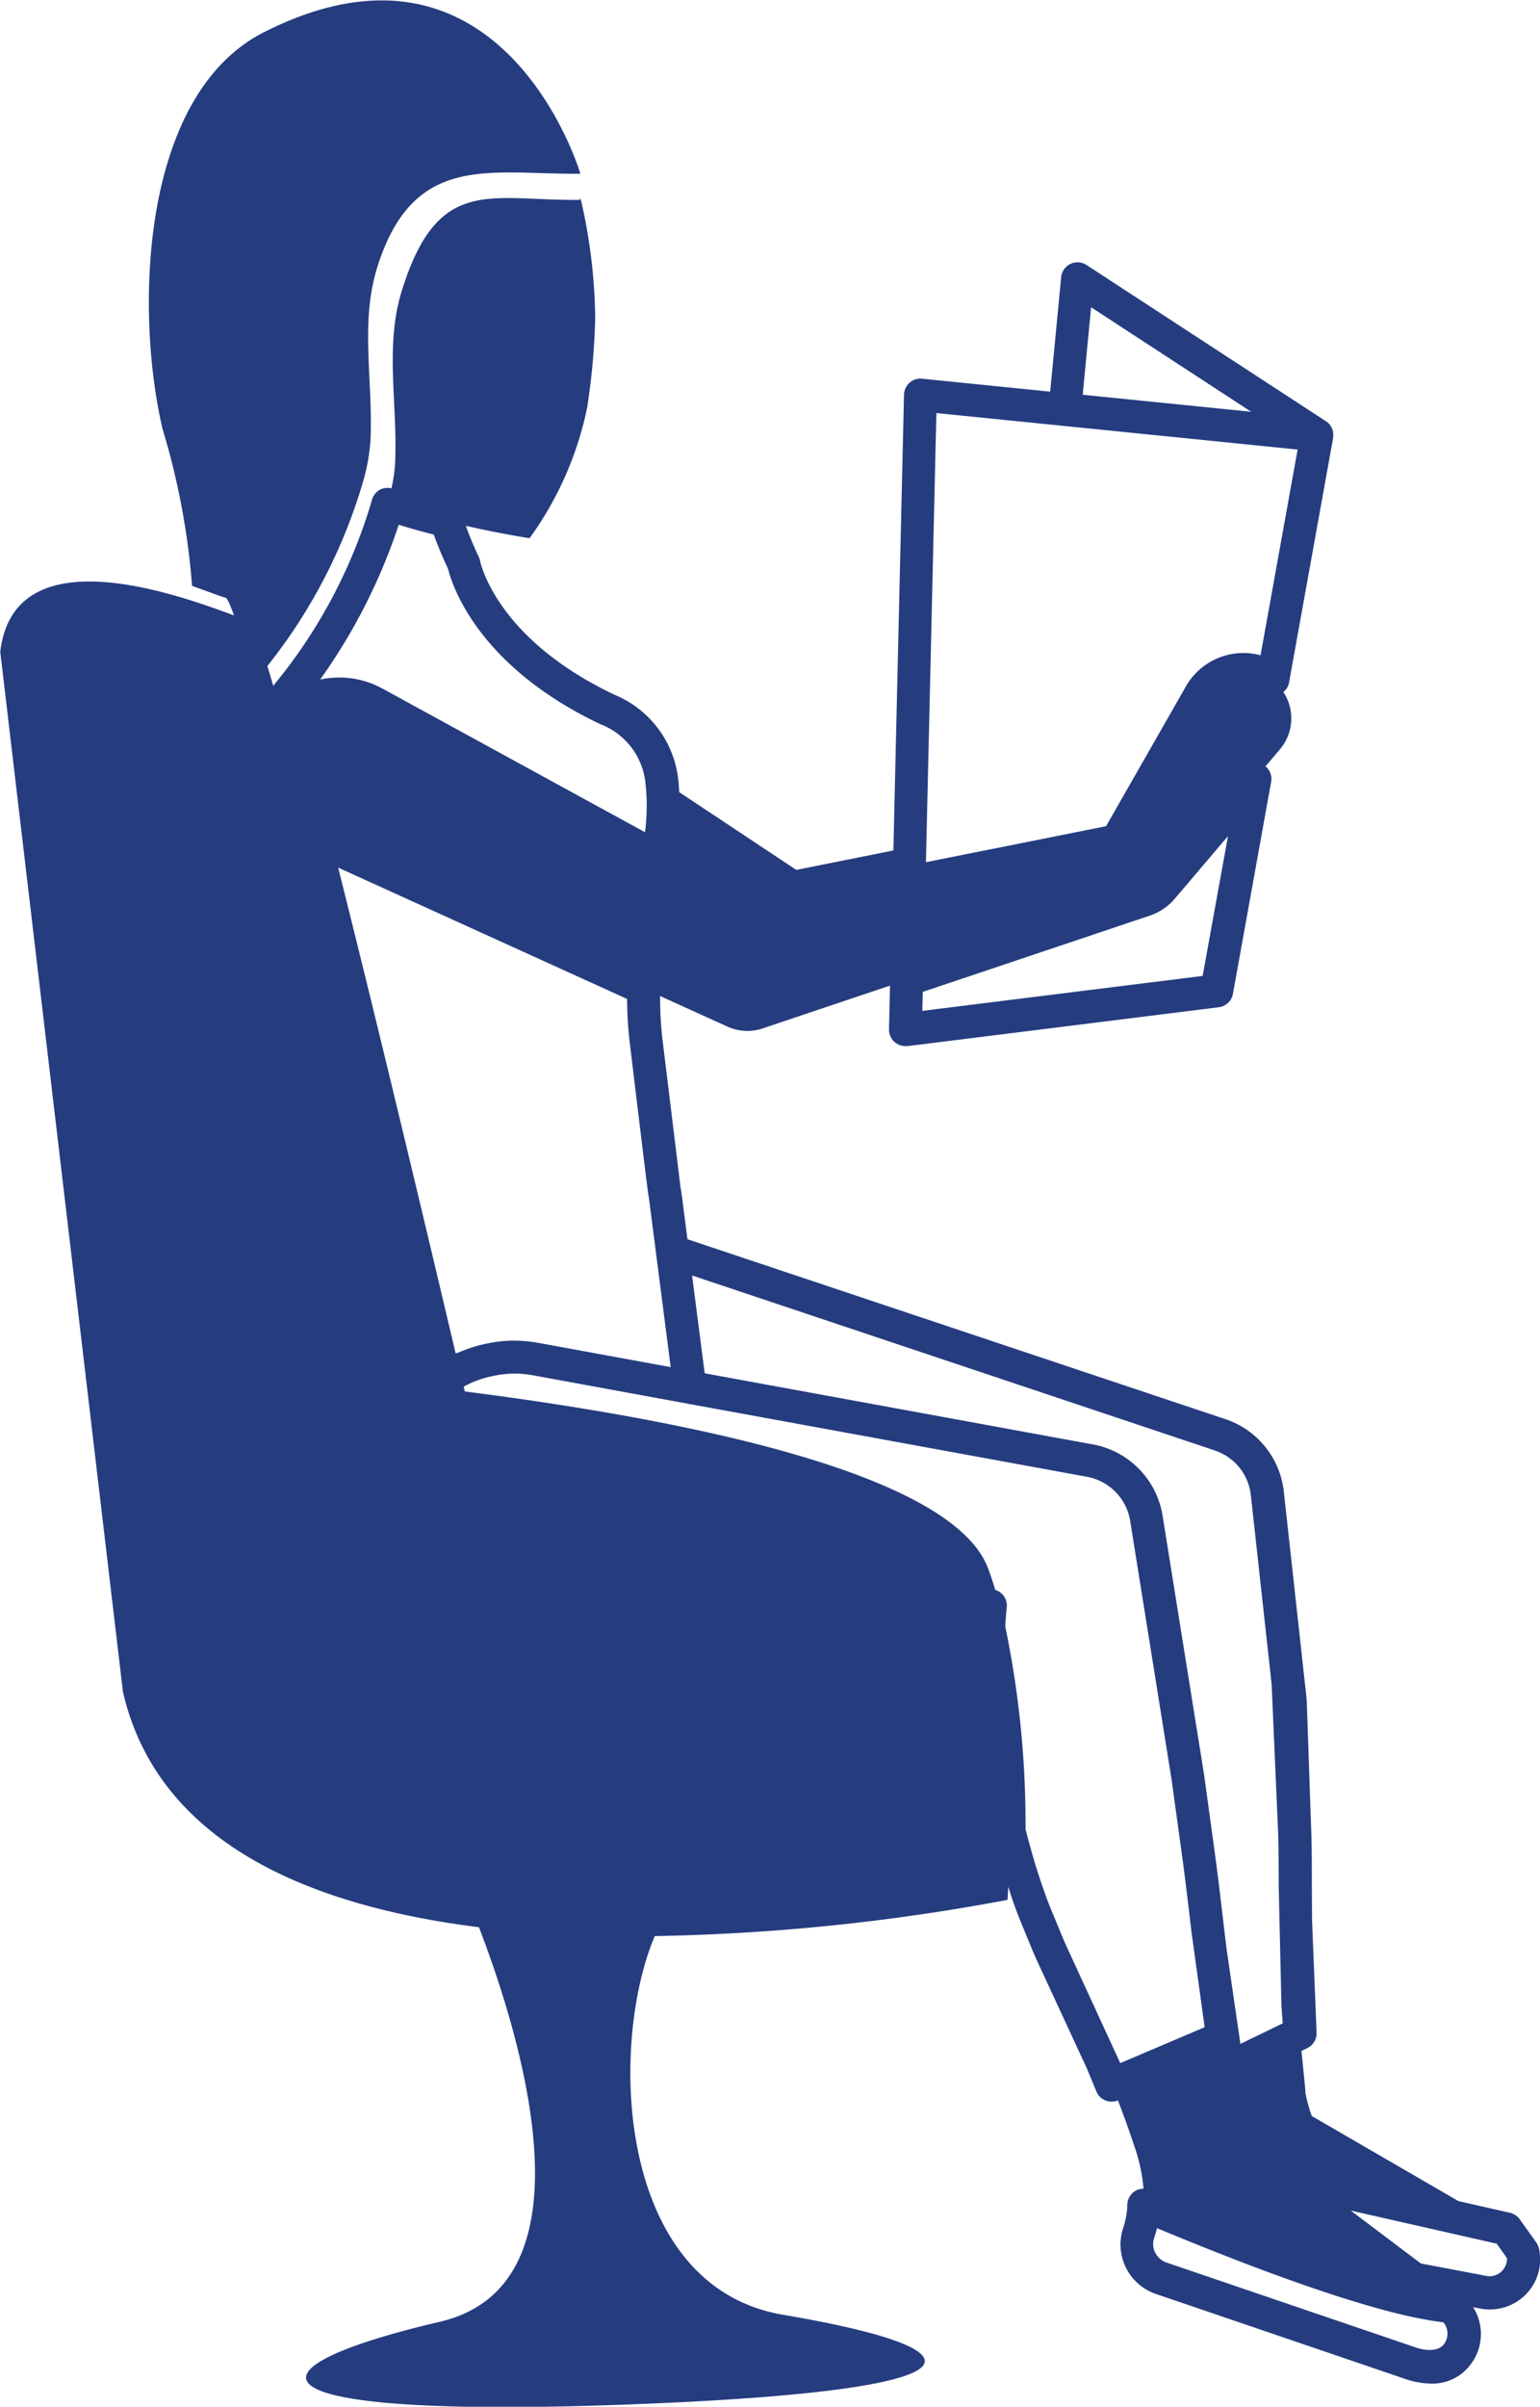 <svg xmlns="http://www.w3.org/2000/svg" width="46.782" height="73.085" viewBox="0 0 46.782 73.085">
  <path id="Sit_Back_Relax" data-name="Sit Back &amp; Relax" d="M197.366,294.079a.5.5,0,0,0-.081-.184l-.5-.7a.509.509,0,0,0-.3-.2l-1.563-.354-4.454-2.582a2.59,2.59,0,0,1-.089-.27c-.03-.105-.059-.205-.08-.311l-.03-.139v.021l0-.037v-.009l0-.017v0l0-.05-.116-1.167.178-.086a.5.5,0,0,0,.28-.486l-.137-3.409-.006-.989c0-.533,0-1.067-.015-1.605l-.139-4.033c0-.007-.006-.093-.007-.1l-.692-6.29a2.619,2.619,0,0,0-1.762-2.183L171.5,263.432l-.139-1.086c-.018-.17-.045-.339-.074-.51l-.549-4.5a10.913,10.913,0,0,1-.068-1.289l1.889.858.158.071a1.459,1.459,0,0,0,1.07.054l3.867-1.3-.031,1.327a.5.5,0,0,0,.5.511l.062,0,9.456-1.18a.5.5,0,0,0,.43-.407l1.161-6.442a.494.494,0,0,0-.172-.467l.435-.512a1.451,1.451,0,0,0,.108-1.744.484.484,0,0,0,.17-.275l1.341-7.438c0-.012,0-.024,0-.037a.5.5,0,0,0,0-.128.392.392,0,0,0-.01-.058.484.484,0,0,0-.073-.156l-.005-.011h0a.5.5,0,0,0-.125-.117l-7.277-4.748a.5.5,0,0,0-.771.371l-.334,3.475-3.89-.393a.492.492,0,0,0-.381.122.506.506,0,0,0-.169.363l-.323,13.84-2.949.591-3.557-2.361c-.008-.142-.014-.285-.034-.423a3.16,3.16,0,0,0-1.927-2.533c-3.564-1.687-4.069-3.973-4.088-4.066a.5.5,0,0,0-.04-.122c-.159-.334-.285-.646-.393-.944,1.1.251,1.937.376,1.937.376a10.324,10.324,0,0,0,1.747-3.954,20.735,20.735,0,0,0,.246-2.752,16.759,16.759,0,0,0-.424-3.525c-.009-.036-.024-.069-.034-.1-.005.019,0,.038-.009.058-2.744.032-4.306-.764-5.406,2.753-.532,1.7-.118,3.463-.207,5.274a5.114,5.114,0,0,1-.109.733.494.494,0,0,0-.344.038.5.5,0,0,0-.248.311,15.779,15.779,0,0,1-3,5.646c-.063-.219-.122-.417-.178-.6a16.345,16.345,0,0,0,2.913-5.619,6,6,0,0,0,.218-1.213c.089-1.811-.325-3.576.207-5.274,1.1-3.517,3.425-2.812,6.17-2.844,0-.02-2.367-7.956-9.605-4.3-3.736,1.886-3.938,8.381-3.091,12.037a22.218,22.218,0,0,1,.9,4.779c.508.18.883.328,1.018.36.051.013.139.207.256.537-.152-.056-.324-.12-.524-.191-2.013-.715-6.2-1.954-6.576,1.3l3.726,31.574c1.059,4.605,5.689,6.512,10.816,7.152,1.368,3.571,3.527,10.876-1.184,11.98-6.272,1.47-5.933,2.938,5.555,2.519s11.064-1.679,4.869-2.73c-5.064-.858-5.309-8.173-3.9-11.5a63.447,63.447,0,0,0,10.717-1.1s.01-.146.022-.4c.056.174.111.355.171.521.1.285.214.564.33.841l.179.437c.112.274.236.542.36.81l1.347,2.909.29.7a.491.491,0,0,0,.272.272.5.5,0,0,0,.381,0l.035.086c.16.42.312.84.45,1.261a5.186,5.186,0,0,1,.29,1.293c0,.015,0,.029,0,.044a.474.474,0,0,0-.258.073.5.5,0,0,0-.23.4,2.428,2.428,0,0,1-.12.7,1.586,1.586,0,0,0,.99,2.021l7.547,2.572a2.508,2.508,0,0,0,.809.149,1.433,1.433,0,0,0,1.2-.579,1.524,1.524,0,0,0,.3-1.139,1.5,1.5,0,0,0-.222-.6l.218.041a1.586,1.586,0,0,0,.291.027,1.534,1.534,0,0,0,1.329-.769A1.511,1.511,0,0,0,197.366,294.079Zm-10.1-24.318.262.089a1.612,1.612,0,0,1,1.086,1.344l.633,5.758.2,4.58c.011.528.013,1.057.015,1.585l.083,3.6.038.527-1.285.623-.421-2.888-.075-.627c-.079-.673-.158-1.345-.246-2.023l-.362-2.64-1.261-7.866a2.624,2.624,0,0,0-2.109-2.159l-11.8-2.161-.383-2.97Zm-21.054-3.25h0a4.118,4.118,0,0,0-.8.088c-.071.014-.141.031-.211.049a4.082,4.082,0,0,0-.642.219c-.032.014-.068.019-.1.034-1.033-4.38-2.416-10.171-3.57-14.754l8.778,3.989a11.6,11.6,0,0,0,.079,1.315l.414,3.427L170.3,262c.025.15.049.3.066.461l.625,4.855-4.036-.74A4.71,4.71,0,0,0,166.216,266.511Zm20.939-11.075-8.516,1.062.014-.577,6.907-2.319a1.705,1.705,0,0,0,.765-.53l1.6-1.882Zm-3.389-20.305,4.864,3.174-5.119-.517Zm-4.7,3.213,10.974,1.108L188.91,245.7a2.01,2.01,0,0,0-2.254.921l-2.439,4.269-5.472,1.093Zm-16.334,3.391q.512.16,1.067.3c.118.331.263.681.435,1.045.113.461.881,2.939,4.627,4.713a2.145,2.145,0,0,1,1.366,1.773,6.25,6.25,0,0,1-.012,1.507l-7.988-4.369-.17-.084a2.713,2.713,0,0,0-1.129-.245,2.751,2.751,0,0,0-.582.061A17.471,17.471,0,0,0,162.729,241.735Zm20.456,43.535c-.118-.254-.236-.508-.34-.763l-.184-.448c-.108-.259-.217-.518-.31-.789-.207-.575-.392-1.188-.58-1.926a29.3,29.3,0,0,0-.616-6.153c.012-.192.024-.383.046-.577a.5.5,0,0,0-.349-.533c-.066-.219-.137-.434-.214-.642-1.071-2.9-9.159-4.525-15.9-5.384l-.034-.144.044-.026a3.087,3.087,0,0,1,.646-.254c.043-.012.088-.021.132-.03a3.259,3.259,0,0,1,.732-.09h0a3.629,3.629,0,0,1,.53.049l4.705.863h0l12.157,2.225a1.625,1.625,0,0,1,1.3,1.335l1.258,7.854.361,2.626c.086.669.165,1.337.244,2.007l.4,2.89-2.564,1.091Zm2.523,8.935a.588.588,0,0,1-.026-.455c.031-.1.059-.19.082-.288,2.963,1.234,6.641,2.623,8.7,2.858a.537.537,0,0,1,.013.673c-.1.132-.379.258-.882.082l-7.546-2.57A.588.588,0,0,1,185.708,294.2Zm10.618.45a.522.522,0,0,1-.565.256l-1.982-.377-2.13-1.606,4.436,1.006.313.441A.539.539,0,0,1,196.326,294.655Z" transform="translate(-150.617 -225.801)" fill="#253c7f"/>
</svg>
